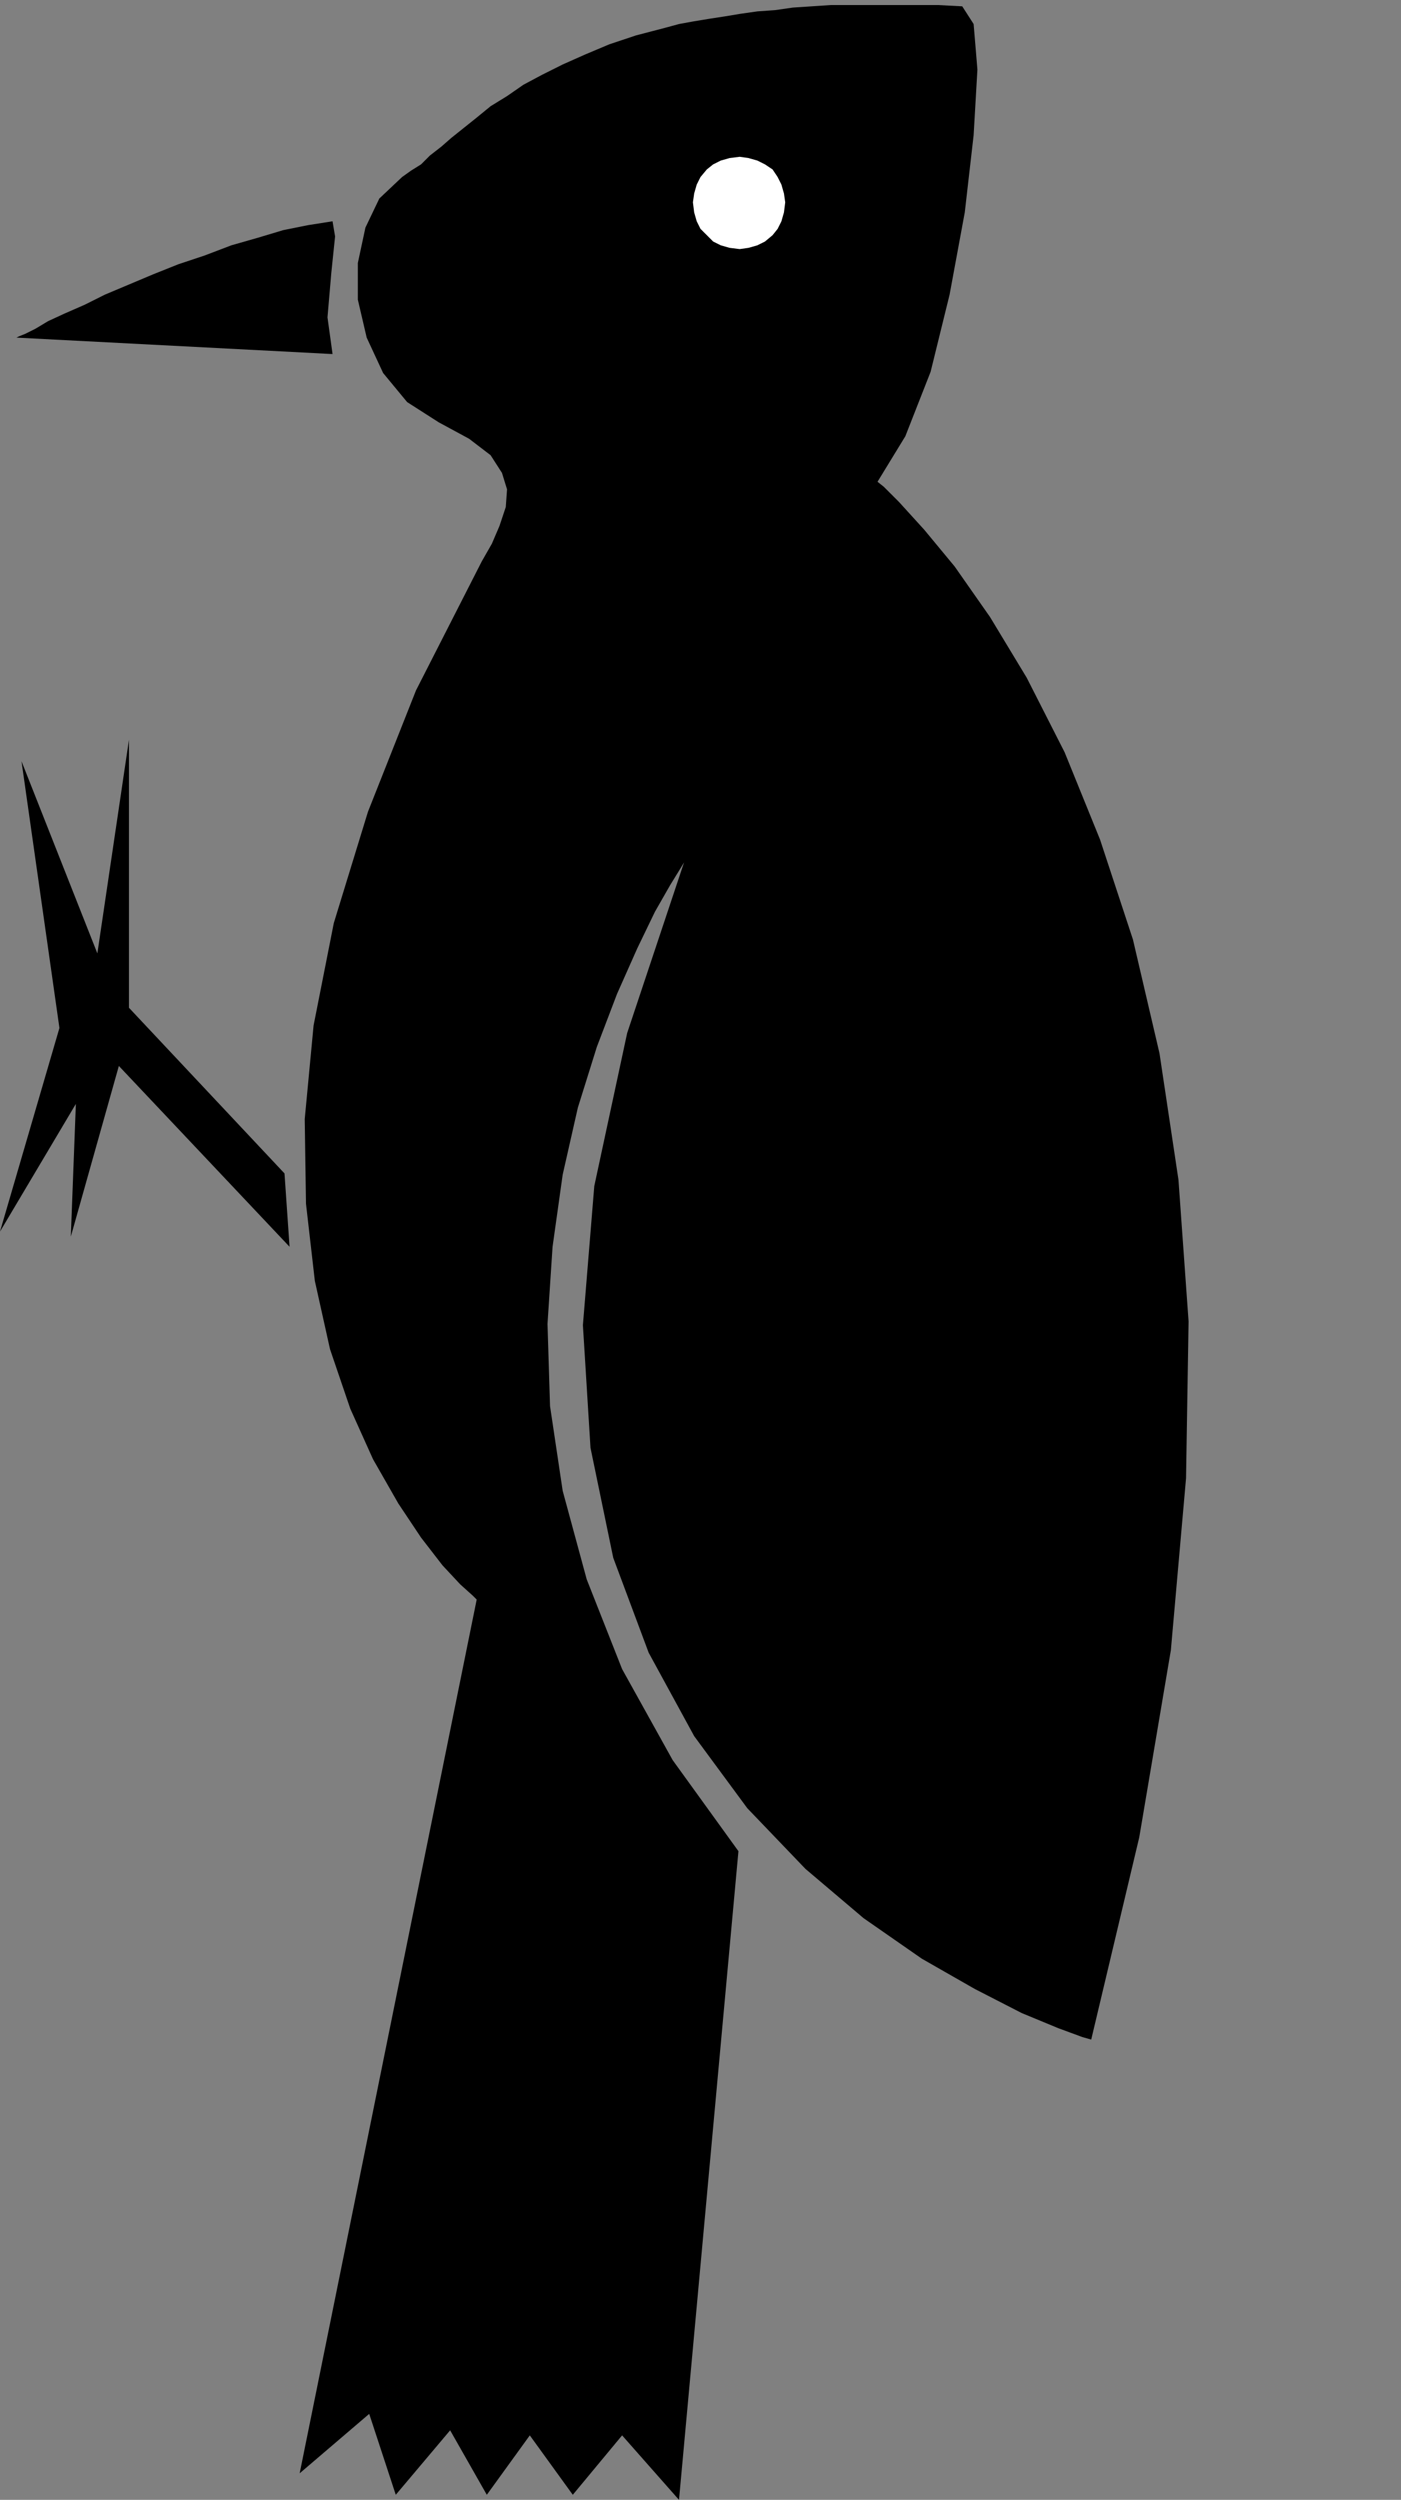 <?xml version="1.0" encoding="UTF-8" standalone="no"?>
<!DOCTYPE svg PUBLIC "-//W3C//DTD SVG 1.0//EN" "http://www.w3.org/TR/2001/REC-SVG-20010904/DTD/svg10.dtd">
<svg xmlns="http://www.w3.org/2000/svg" xmlns:xlink="http://www.w3.org/1999/xlink" fill-rule="evenodd" height="1.977in" preserveAspectRatio="none" stroke-linecap="round" viewBox="0 0 1108 1977" width="1.108in">
<rect x="0" y="0" width="1108" height="1977" fill="#808080" stroke="none"/>
<style type="text/css">
.brush0 { fill: rgb(255,255,255); }
.pen0 { stroke: rgb(0,0,0); stroke-width: 1; stroke-linejoin: round; }
.brush1 { fill: none; }
.pen1 { stroke: none; }
.brush2 { fill: rgb(0,0,0); }
</style>
<g>
<polygon class="pen1 brush0" points="579,212 591,211 601,207 611,202 620,195 626,187 632,177 635,166 636,155 635,144 632,133 626,124 620,115 611,109 601,103 591,100 579,99 568,100 557,103 548,109 539,115 533,124 527,133 524,144 523,155 524,166 527,177 533,187 539,195 548,202 557,207 568,211 579,212"/>
<polygon class="pen1 brush2" points="225,928 229,986 94,843 56,978 60,873 0,974 47,813 17,602 77,754 102,585 102,797 225,928 225,928"/>
<polygon class="pen1 brush2" points="263,175 265,187 262,216 259,251 263,280 13,267 15,266 20,264 28,260 38,254 51,248 67,241 83,233 102,225 121,217 141,209 162,202 183,194 204,188 224,182 244,178 263,175"/>
<polygon class="pen1 brush2" points="585,124 592,125 599,127 605,130 611,134 615,140 618,146 620,153 621,160 620,168 618,175 615,181 611,186 605,191 599,194 592,196 585,197 577,196 570,194 564,191 559,186 554,181 551,175 549,168 548,160 549,153 551,146 554,140 559,134 564,130 570,127 577,125 585,124 526,22 503,28 482,35 463,43 445,51 429,59 414,67 401,76 388,84 377,93 367,101 357,109 349,116 340,123 333,130 325,135 318,140 300,157 289,180 283,208 283,237 290,267 303,295 322,318 347,334 371,347 388,360 397,374 401,387 400,401 395,416 389,430 381,444 329,546 291,642 264,730 248,811 241,885 242,952 249,1013 261,1067 277,1114 295,1154 315,1189 333,1216 350,1238 364,1253 374,1262 377,1265 237,1956 292,1909 313,1973 356,1922 385,1973 419,1926 453,1973 492,1926 537,1977 584,1464 532,1392 492,1320 464,1249 445,1179 435,1112 433,1047 437,986 445,929 457,876 472,828 488,786 504,750 518,721 530,700 538,687 541,682 496,817 470,938 461,1048 467,1145 485,1232 513,1307 549,1373 591,1430 637,1478 683,1517 729,1549 771,1573 808,1592 837,1604 856,1611 863,1613 901,1453 926,1305 938,1169 940,1045 932,933 917,833 896,743 870,664 842,595 812,536 783,488 755,448 731,419 711,397 699,385 694,381 716,345 736,294 751,233 763,168 770,107 773,55 770,19 761,5 761,5 742,4 724,4 707,4 690,4 673,4 657,4 642,5 627,6 613,8 599,9 585,11 573,13 560,15 548,17 537,19 526,22 585,124"/>
</g>
</svg>

